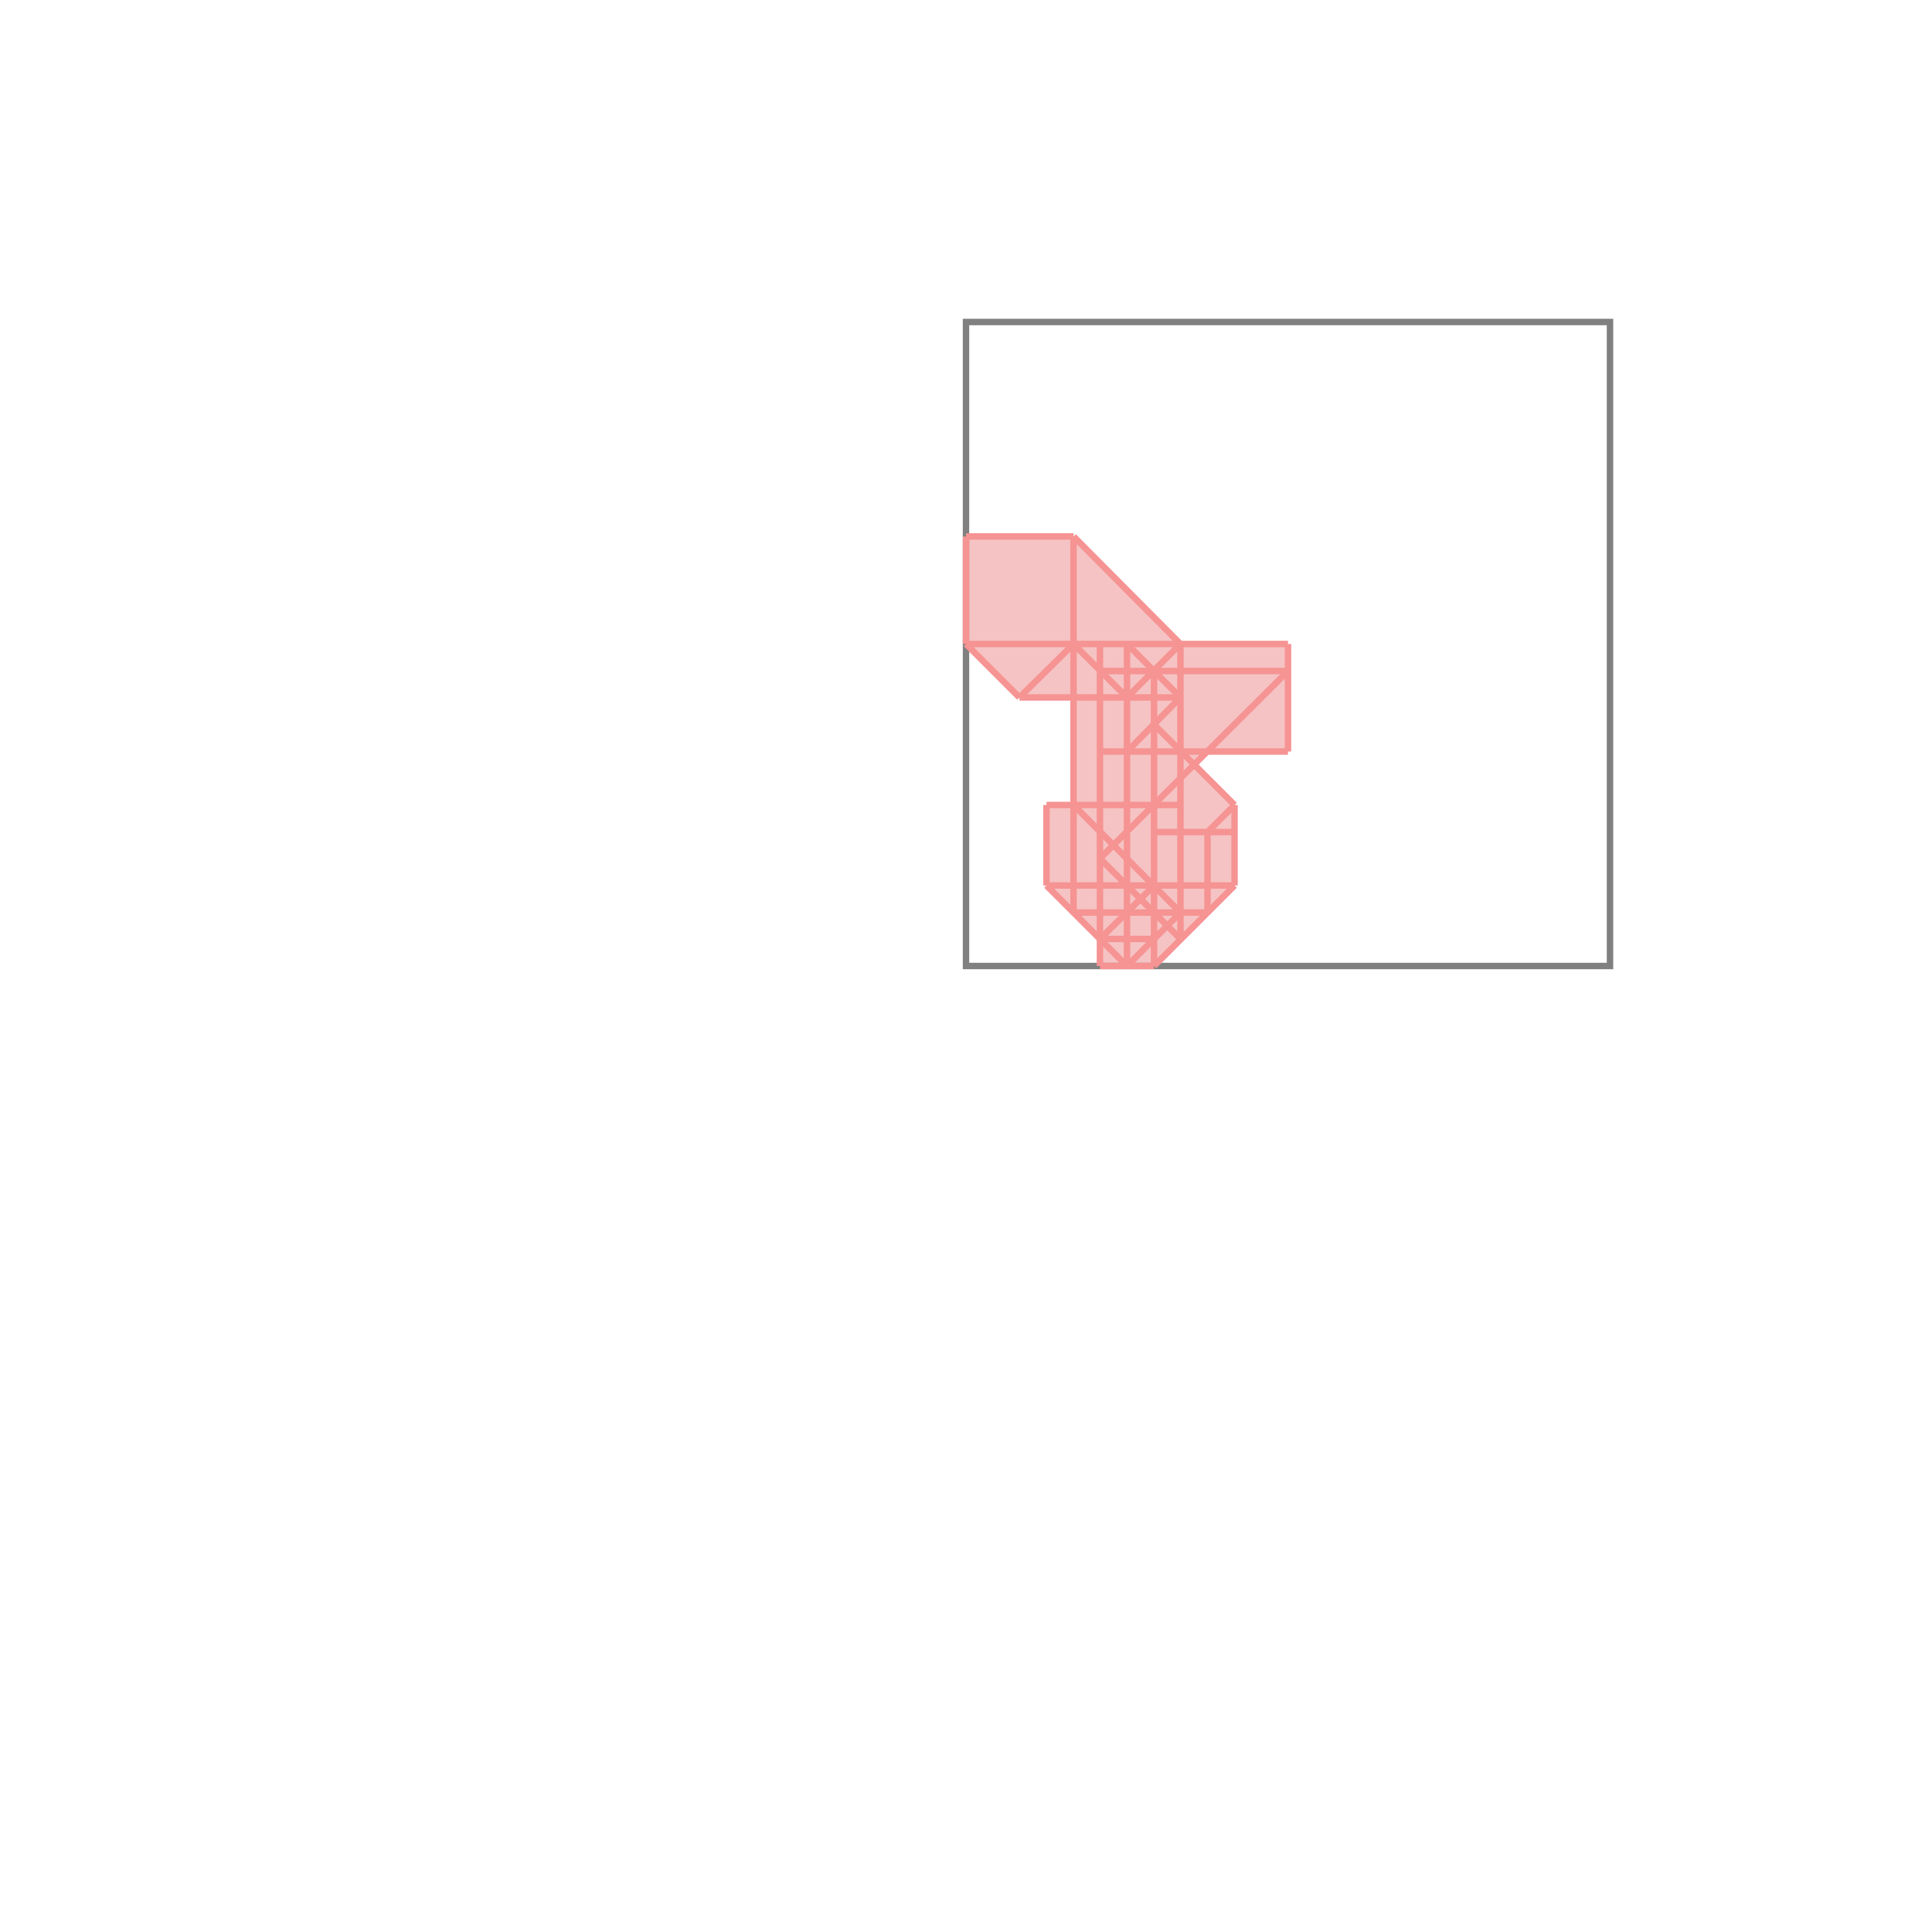 <svg xmlns="http://www.w3.org/2000/svg" viewBox="-1.5 -1.5 3 3">
<g transform="scale(1, -1)">
<path d="M0.208 0 L0.292 0 L0.417 0.125 L0.417 0.25 L0.354 0.312 L0.375 0.333 L0.5 0.333 L0.5 0.5 L0.333 0.5 L0.167 0.667 L0 0.667 L0 0.5 L0.083 0.417 L0.167 0.417 L0.167 0.25 L0.125 0.25 L0.125 0.125 L0.208 0.042 z " fill="rgb(245,195,195)" />
<path d="M0 0 L1 0 L1 1 L0 1  z" fill="none" stroke="rgb(128,128,128)" stroke-width="0.01" />
<line x1="0.292" y1="0" x2="0.417" y2="0.125" style="stroke:rgb(246,147,147);stroke-width:0.01" />
<line x1="0.25" y1="0" x2="0.333" y2="0.083" style="stroke:rgb(246,147,147);stroke-width:0.01" />
<line x1="0.208" y1="0.042" x2="0.292" y2="0.125" style="stroke:rgb(246,147,147);stroke-width:0.01" />
<line x1="0.375" y1="0.208" x2="0.417" y2="0.25" style="stroke:rgb(246,147,147);stroke-width:0.01" />
<line x1="0.208" y1="0.167" x2="0.5" y2="0.458" style="stroke:rgb(246,147,147);stroke-width:0.01" />
<line x1="0.208" y1="0" x2="0.292" y2="0" style="stroke:rgb(246,147,147);stroke-width:0.01" />
<line x1="0" y1="0.5" x2="0" y2="0.667" style="stroke:rgb(246,147,147);stroke-width:0.01" />
<line x1="0.125" y1="0.125" x2="0.125" y2="0.25" style="stroke:rgb(246,147,147);stroke-width:0.01" />
<line x1="0.167" y1="0.083" x2="0.167" y2="0.667" style="stroke:rgb(246,147,147);stroke-width:0.01" />
<line x1="0.208" y1="0" x2="0.208" y2="0.5" style="stroke:rgb(246,147,147);stroke-width:0.01" />
<line x1="0.25" y1="0" x2="0.25" y2="0.5" style="stroke:rgb(246,147,147);stroke-width:0.01" />
<line x1="0.292" y1="0" x2="0.292" y2="0.458" style="stroke:rgb(246,147,147);stroke-width:0.01" />
<line x1="0.333" y1="0.042" x2="0.333" y2="0.5" style="stroke:rgb(246,147,147);stroke-width:0.01" />
<line x1="0.375" y1="0.083" x2="0.375" y2="0.208" style="stroke:rgb(246,147,147);stroke-width:0.01" />
<line x1="0.417" y1="0.125" x2="0.417" y2="0.25" style="stroke:rgb(246,147,147);stroke-width:0.01" />
<line x1="0.5" y1="0.333" x2="0.5" y2="0.5" style="stroke:rgb(246,147,147);stroke-width:0.01" />
<line x1="0.25" y1="0.333" x2="0.333" y2="0.417" style="stroke:rgb(246,147,147);stroke-width:0.01" />
<line x1="0.208" y1="0.042" x2="0.292" y2="0.042" style="stroke:rgb(246,147,147);stroke-width:0.01" />
<line x1="0.25" y1="0.417" x2="0.333" y2="0.5" style="stroke:rgb(246,147,147);stroke-width:0.01" />
<line x1="0.167" y1="0.083" x2="0.375" y2="0.083" style="stroke:rgb(246,147,147);stroke-width:0.01" />
<line x1="0.125" y1="0.125" x2="0.417" y2="0.125" style="stroke:rgb(246,147,147);stroke-width:0.01" />
<line x1="0.25" y1="0" x2="0.125" y2="0.125" style="stroke:rgb(246,147,147);stroke-width:0.01" />
<line x1="0.083" y1="0.417" x2="0.167" y2="0.5" style="stroke:rgb(246,147,147);stroke-width:0.01" />
<line x1="0.333" y1="0.042" x2="0.208" y2="0.167" style="stroke:rgb(246,147,147);stroke-width:0.01" />
<line x1="0.292" y1="0.208" x2="0.417" y2="0.208" style="stroke:rgb(246,147,147);stroke-width:0.01" />
<line x1="0.333" y1="0.083" x2="0.167" y2="0.25" style="stroke:rgb(246,147,147);stroke-width:0.01" />
<line x1="0.125" y1="0.25" x2="0.333" y2="0.25" style="stroke:rgb(246,147,147);stroke-width:0.01" />
<line x1="0.083" y1="0.417" x2="0" y2="0.5" style="stroke:rgb(246,147,147);stroke-width:0.01" />
<line x1="0.208" y1="0.333" x2="0.5" y2="0.333" style="stroke:rgb(246,147,147);stroke-width:0.01" />
<line x1="0.417" y1="0.25" x2="0.292" y2="0.375" style="stroke:rgb(246,147,147);stroke-width:0.01" />
<line x1="0.25" y1="0.417" x2="0.167" y2="0.5" style="stroke:rgb(246,147,147);stroke-width:0.01" />
<line x1="0.333" y1="0.417" x2="0.25" y2="0.5" style="stroke:rgb(246,147,147);stroke-width:0.01" />
<line x1="0.083" y1="0.417" x2="0.333" y2="0.417" style="stroke:rgb(246,147,147);stroke-width:0.01" />
<line x1="0.333" y1="0.5" x2="0.167" y2="0.667" style="stroke:rgb(246,147,147);stroke-width:0.01" />
<line x1="0.208" y1="0.458" x2="0.5" y2="0.458" style="stroke:rgb(246,147,147);stroke-width:0.01" />
<line x1="0" y1="0.5" x2="0.5" y2="0.5" style="stroke:rgb(246,147,147);stroke-width:0.01" />
<line x1="0" y1="0.667" x2="0.167" y2="0.667" style="stroke:rgb(246,147,147);stroke-width:0.01" />
</g>
</svg>

